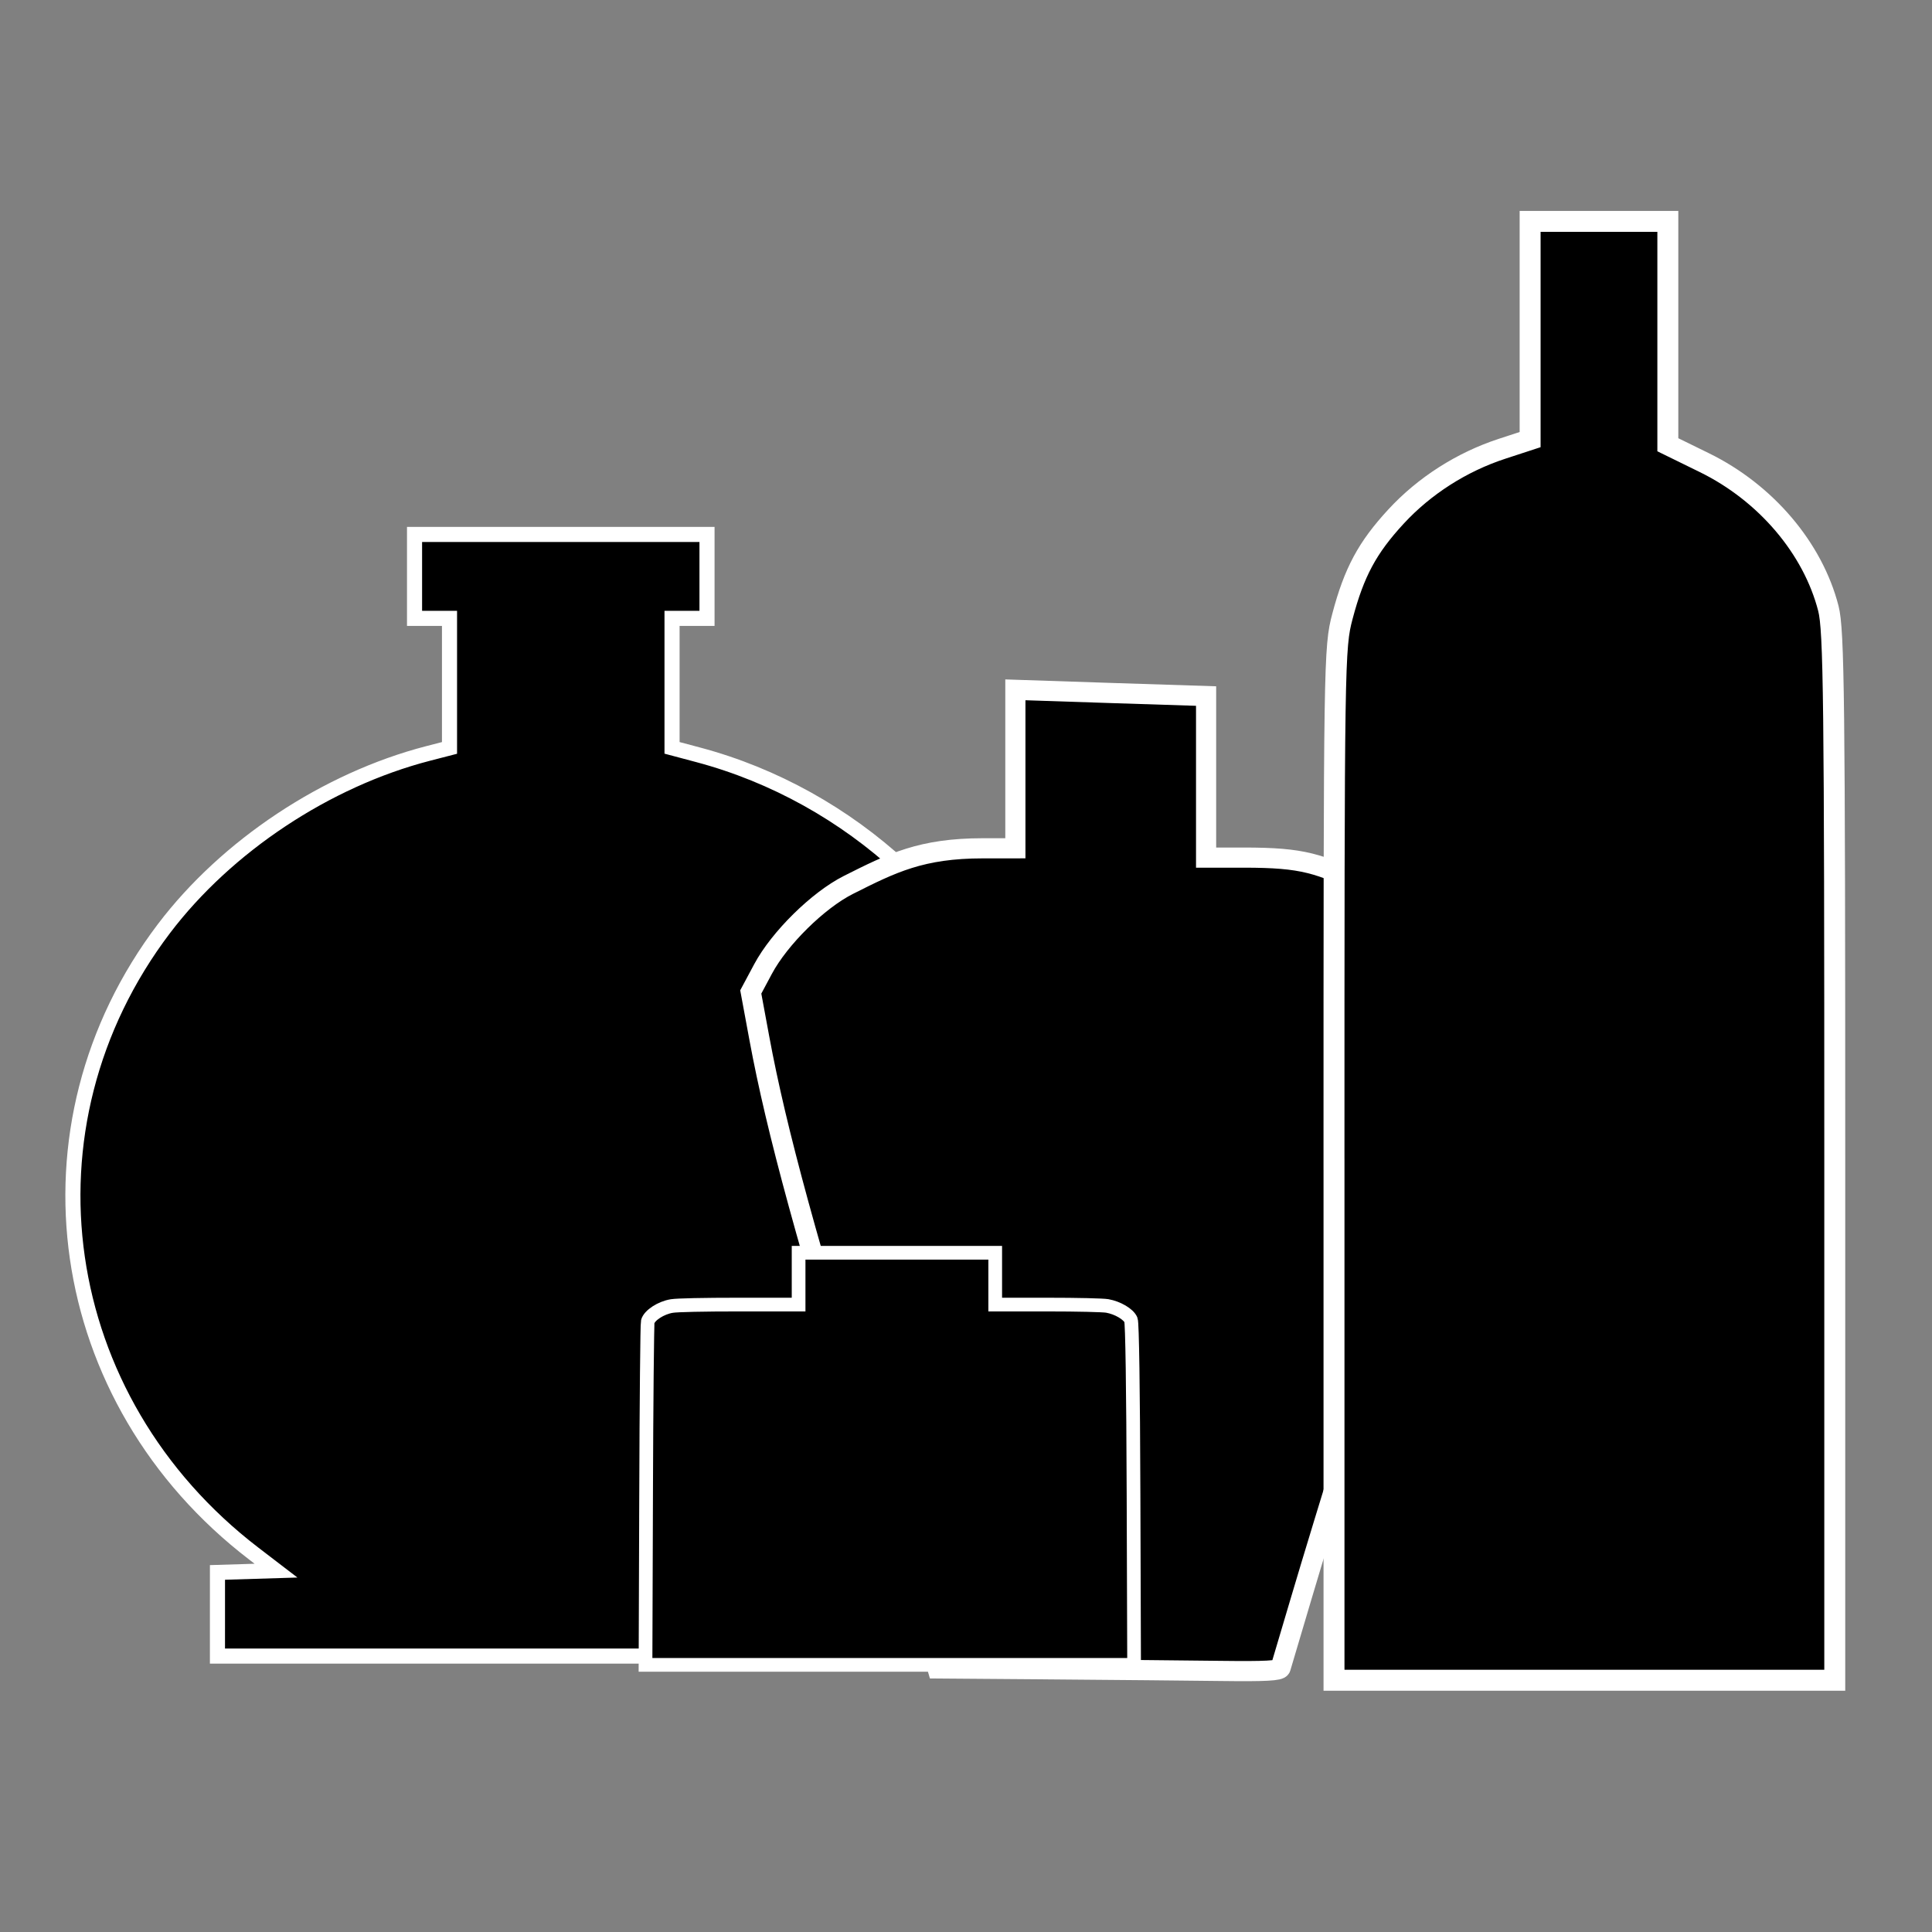 <?xml version="1.0" encoding="UTF-8" standalone="no"?>
<!-- Created with Inkscape (http://www.inkscape.org/) -->

<svg
   xmlns:dc="http://purl.org/dc/elements/1.1/"
   xmlns:cc="http://creativecommons.org/ns#"
   xmlns:rdf="http://www.w3.org/1999/02/22-rdf-syntax-ns#"
   xmlns:svg="http://www.w3.org/2000/svg"
   xmlns="http://www.w3.org/2000/svg"
   xmlns:sodipodi="http://sodipodi.sourceforge.net/DTD/sodipodi-0.dtd"
   xmlns:inkscape="http://www.inkscape.org/namespaces/inkscape"
   width="164"
   height="164"
   id="svg4351"
   version="1.1"
   inkscape:version="0.91 r13725"
   viewBox="0 0 164 164"
   sodipodi:docname="liquids.svg">
  <rect x="0" y="0" width="164" height="164" fill="#808080" stroke="none"/>
  <defs
     id="defs4353" />
  <sodipodi:namedview
     id="base"
     pagecolor="#ffffff"
     bordercolor="#666666"
     borderopacity="1.0"
     inkscape:pageopacity="0.0"
     inkscape:pageshadow="2"
     inkscape:zoom="2.75"
     inkscape:cx="0.18181836"
     inkscape:cy="52.278485"
     inkscape:current-layer="layer1"
     showgrid="true"
     inkscape:document-units="px"
     inkscape:grid-bbox="true"
     showguides="false"
     inkscape:window-width="1855"
     inkscape:window-height="1056"
     inkscape:window-x="65"
     inkscape:window-y="24"
     inkscape:window-maximized="1" />
  <g
     id="layer1"
     inkscape:label="Layer 1"
     inkscape:groupmode="layer"
     transform="translate(0,100)">
    <path
       style="opacity:1;fill:#000000;fill-opacity:1;fill-rule:evenodd;stroke:#ffffff;stroke-width:1.281;stroke-linecap:butt;stroke-linejoin:miter;stroke-miterlimit:4;stroke-dasharray:none;stroke-dashoffset:0;stroke-opacity:1"
       d="m 18.46,37.029 0,-3.551 2.485,-0.076 2.485,-0.076 -1.877,-1.438 C 4.509,18.835 1.173,-4.371 13.921,-21.18 c 5.318,-7.012 13.794,-12.631 22.415,-14.861 l 1.821,-0.471 0,-5.499 0,-5.5 -1.484,0 -1.484,0 0,-3.561 0,-3.561 12.413,0 12.413,0 0,3.561 0,3.561 -1.484,0 -1.484,0 0,5.497 0,5.497 2.226,0.593 c 12.967,3.456 23.741,13.4 27.859,25.712 1.358,4.062 1.85,7.283 1.836,12.02 C 88.949,8.005 87.852,12.556 84.991,18.294 82.462,23.366 78.255,28.416 73.653,31.904 l -1.878,1.423 2.215,0.076 2.215,0.076 0,3.55 0,3.55 -28.873,0 -28.873,0 0,-3.551 z"
       id="path4941"
       inkscape:connector-curvature="0" />
    <path
       style="opacity:1;fill:#000000;fill-opacity:1;fill-rule:evenodd;stroke:#ffffff;stroke-width:1.71;stroke-linecap:butt;stroke-linejoin:miter;stroke-miterlimit:4;stroke-dasharray:none;stroke-dashoffset:0;stroke-opacity:1"
       d="m 89.158,41.7 -9.579,-0.073 -1.327,-4.545 C 77.522,34.581 75.724,28.679 74.255,23.964 68.609,5.842 65.906,-4.041 64.461,-11.847 l -0.731,-3.95 1.04,-1.944 c 1.404,-2.624 4.674,-5.846 7.254,-7.145 3.705,-1.866 6.186,-3.102 11.401,-3.105 l 2.766,-0.002 0,-6.725 0,-6.725 7.96,0.264 8.23,0.264 0,6.857 0,6.857 3.203,0 c 5.086,0 6.374,0.498 10.289,2.343 2.814,1.326 6.217,4.636 7.626,7.416 l 1.002,1.978 -0.681,3.561 c -1.579,8.259 -4.049,17.379 -9.127,33.692 -1.411,4.532 -3.312,10.763 -4.224,13.847 -0.912,3.083 -1.705,5.754 -1.762,5.936 -0.078,0.25 -1.279,0.315 -5.036,0.267 -2.713,-0.034 -9.244,-0.095 -14.512,-0.137 z"
       id="path4939"
       inkscape:connector-curvature="0"
       sodipodi:nodetypes="scssscssscccccccssscsssscs" />
    <path
       style="opacity:1;fill:#000000;fill-opacity:1;fill-rule:evenodd;stroke:#ffffff;stroke-width:1.778;stroke-linecap:butt;stroke-linejoin:miter;stroke-miterlimit:4;stroke-dasharray:none;stroke-dashoffset:0;stroke-opacity:1"
       d="m 113.237,-1.17 c 0,-42.877 0.015,-43.855 0.719,-46.516 0.99,-3.742 2.11,-5.827 4.552,-8.471 2.405,-2.605 5.571,-4.628 8.987,-5.745 l 2.391,-0.782 0,-9.262 0,-9.262 5.845,0 5.845,0 0,9.481 0,9.481 3.1,1.519 c 5.213,2.554 9.21,7.253 10.527,12.375 0.474,1.843 0.543,7.784 0.543,46.547 l 0,44.434 -21.254,0 -21.254,0 0,-43.798 z"
       id="path4949"
       inkscape:connector-curvature="0" />
    <path
       style="opacity:1;fill:#000000;fill-opacity:1;fill-rule:evenodd;stroke:#ffffff;stroke-width:1.163;stroke-linecap:butt;stroke-linejoin:miter;stroke-miterlimit:4;stroke-dasharray:none;stroke-dashoffset:0;stroke-opacity:1"
       d="m 54.844,26.94 c 0.027,-7.912 0.09,-14.549 0.141,-14.749 0.135,-0.538 1.122,-1.18 2.043,-1.328 0.474,-0.076 2.653,-0.123 5.762,-0.123 l 5,0 0,-2.2 0,-2.2 8.345,0 8.345,0 0,2.2 0,2.2 4.431,6.17e-4 c 2.561,3.65e-4 4.705,0.051 5.08,0.115 0.888,0.157 1.804,0.698 2.011,1.186 0.108,0.253 0.189,5.732 0.219,14.842 l 0.048,14.44 -20.737,0 -20.737,0 0.05,-14.385 z"
       id="path4957"
       inkscape:connector-curvature="0" />
  </g>
</svg>
